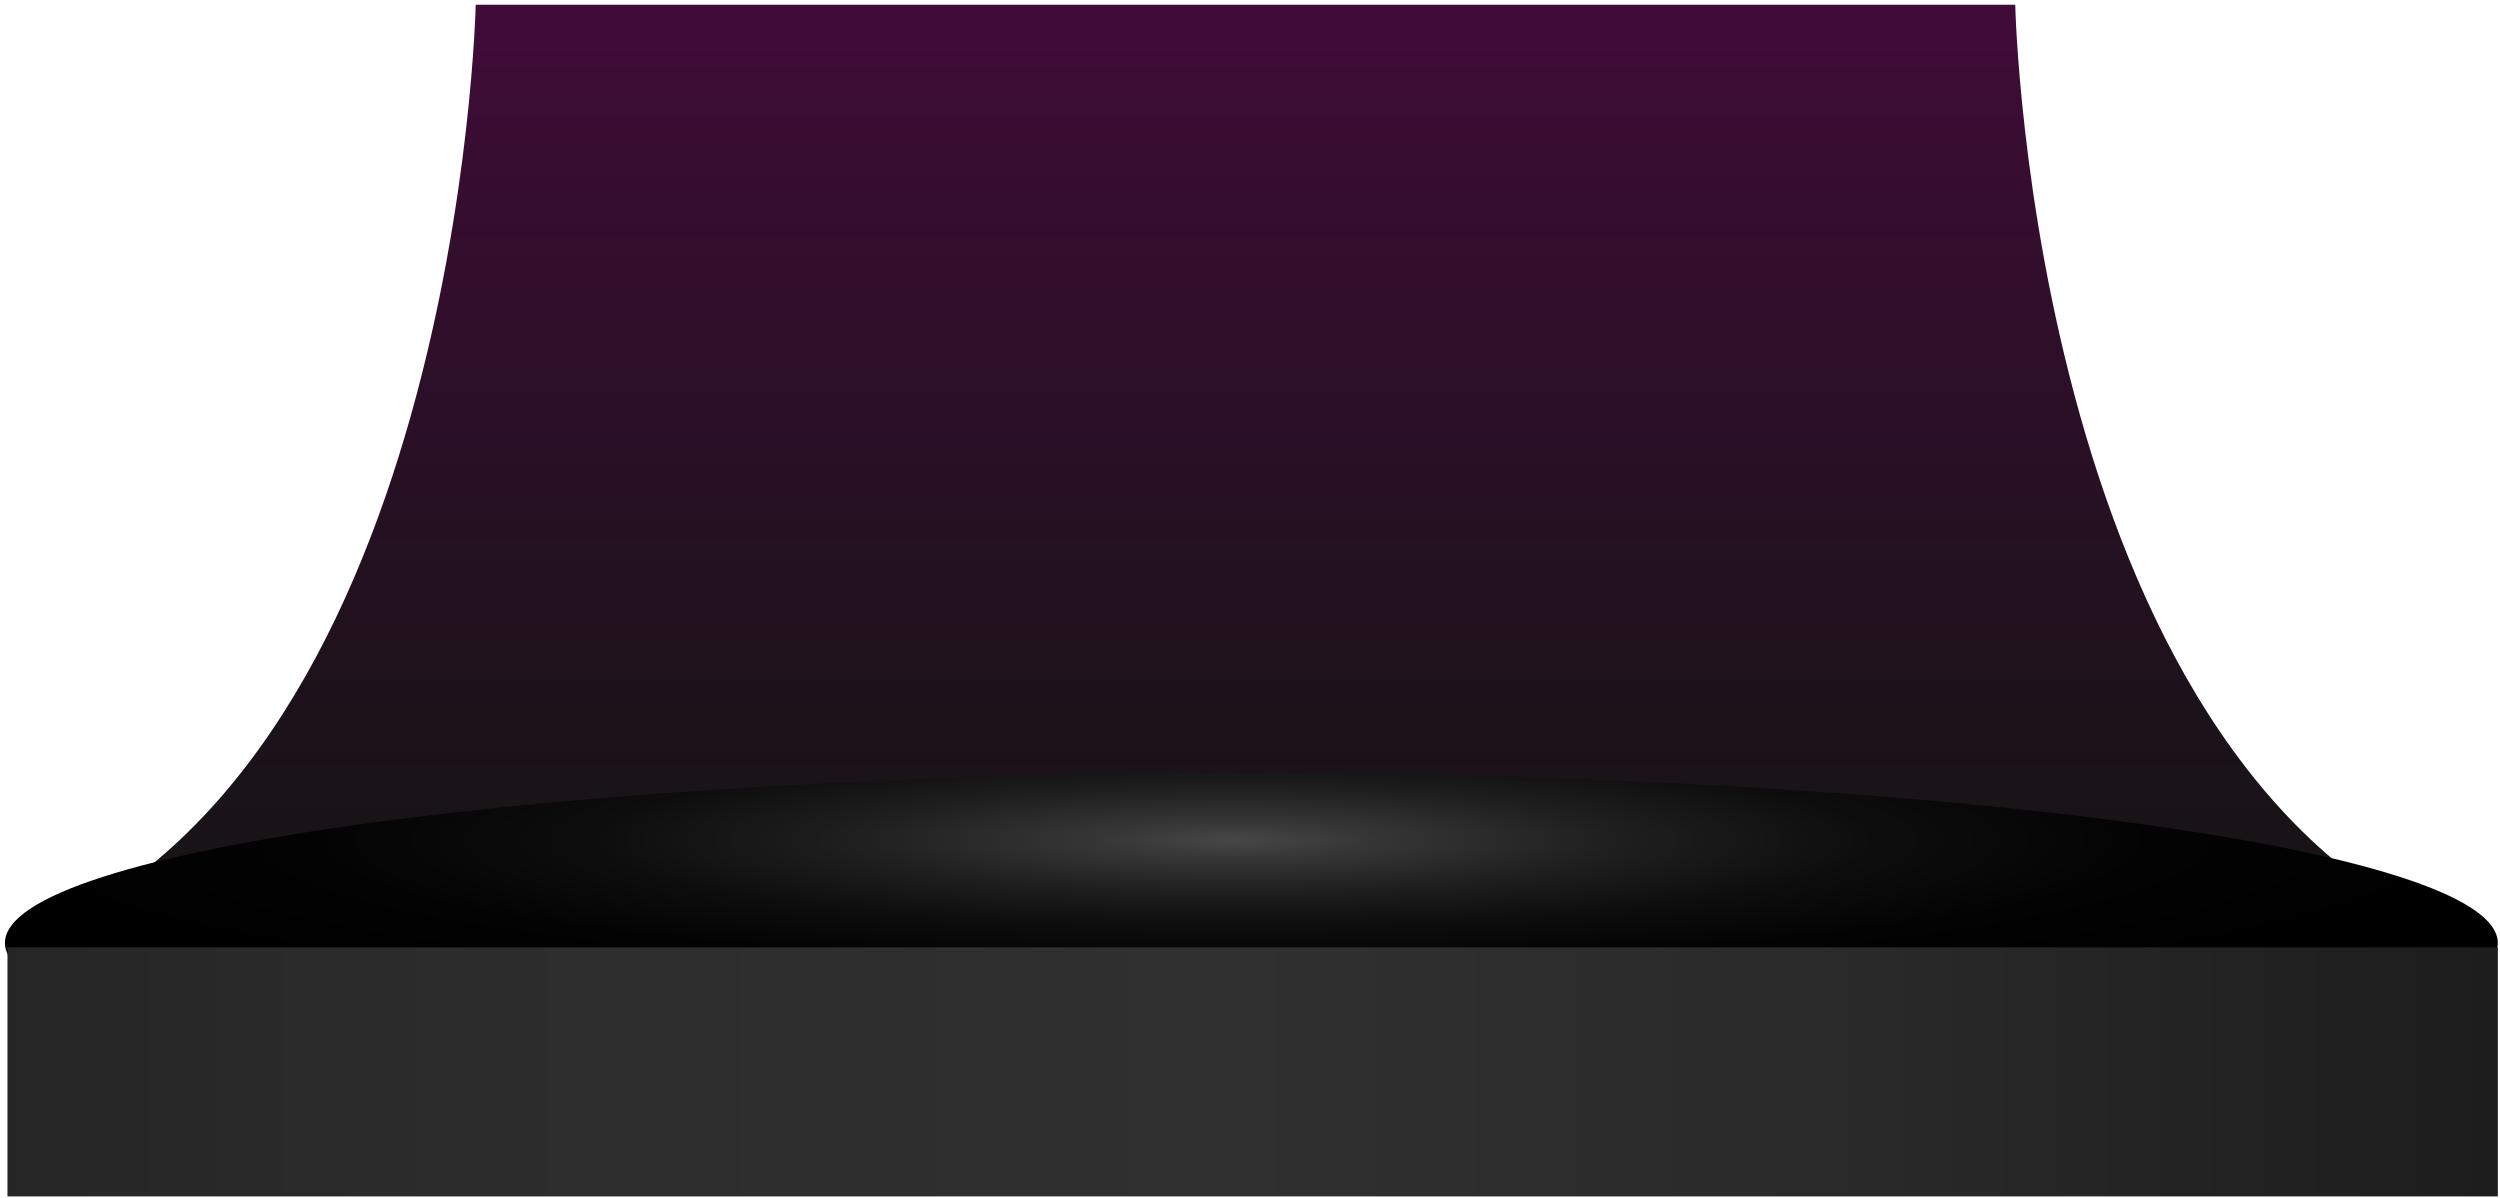 <svg width="315" height="151" viewBox="0 0 315 151" fill="none" xmlns="http://www.w3.org/2000/svg">
<path d="M253.92 0.6H59.94C59.94 0.6 57.84 99.11 0.79 119.37H313.07C256.02 99.11 253.92 0.6 253.92 0.6Z" fill="url(#paint0_linear_2060_3144)"/>
<path style="mix-blend-mode:screen" d="M157.67 140.2C244.406 140.2 314.72 130.623 314.72 118.81C314.72 106.997 244.406 97.42 157.67 97.42C70.934 97.42 0.62 106.997 0.62 118.81C0.62 130.623 70.934 140.2 157.67 140.2Z" fill="url(#paint1_radial_2060_3144)"/>
<path d="M314.73 119.369H0.94V150.749H314.73V119.369Z" fill="url(#paint2_linear_2060_3144)"/>
<defs>
<linearGradient id="paint0_linear_2060_3144" x1="156.93" y1="-19.85" x2="156.93" y2="124.55" gradientUnits="userSpaceOnUse">
<stop stop-color="#4C0941"/>
<stop offset="0.3" stop-color="#360D30"/>
<stop offset="0.74" stop-color="#1D121B"/>
<stop offset="1" stop-color="#141414"/>
</linearGradient>
<radialGradient id="paint1_radial_2060_3144" cx="0" cy="0" r="1" gradientUnits="userSpaceOnUse" gradientTransform="translate(155.416 105.849) scale(158.242 21.578)">
<stop stop-color="#474747"/>
<stop offset="0.1" stop-color="#373737"/>
<stop offset="0.3" stop-color="#1F1F1F"/>
<stop offset="0.51" stop-color="#0D0D0D"/>
<stop offset="0.73" stop-color="#030303"/>
<stop offset="1"/>
</radialGradient>
<linearGradient id="paint2_linear_2060_3144" x1="-80.92" y1="135.069" x2="363.03" y2="135.069" gradientUnits="userSpaceOnUse">
<stop stop-color="#171717"/>
<stop offset="0.12" stop-color="#222222"/>
<stop offset="0.31" stop-color="#2C2C2C"/>
<stop offset="0.53" stop-color="#303030"/>
<stop offset="0.7" stop-color="#2A2A2A"/>
<stop offset="0.92" stop-color="#1B1B1B"/>
<stop offset="1" stop-color="#141414"/>
</linearGradient>
</defs>
</svg>
